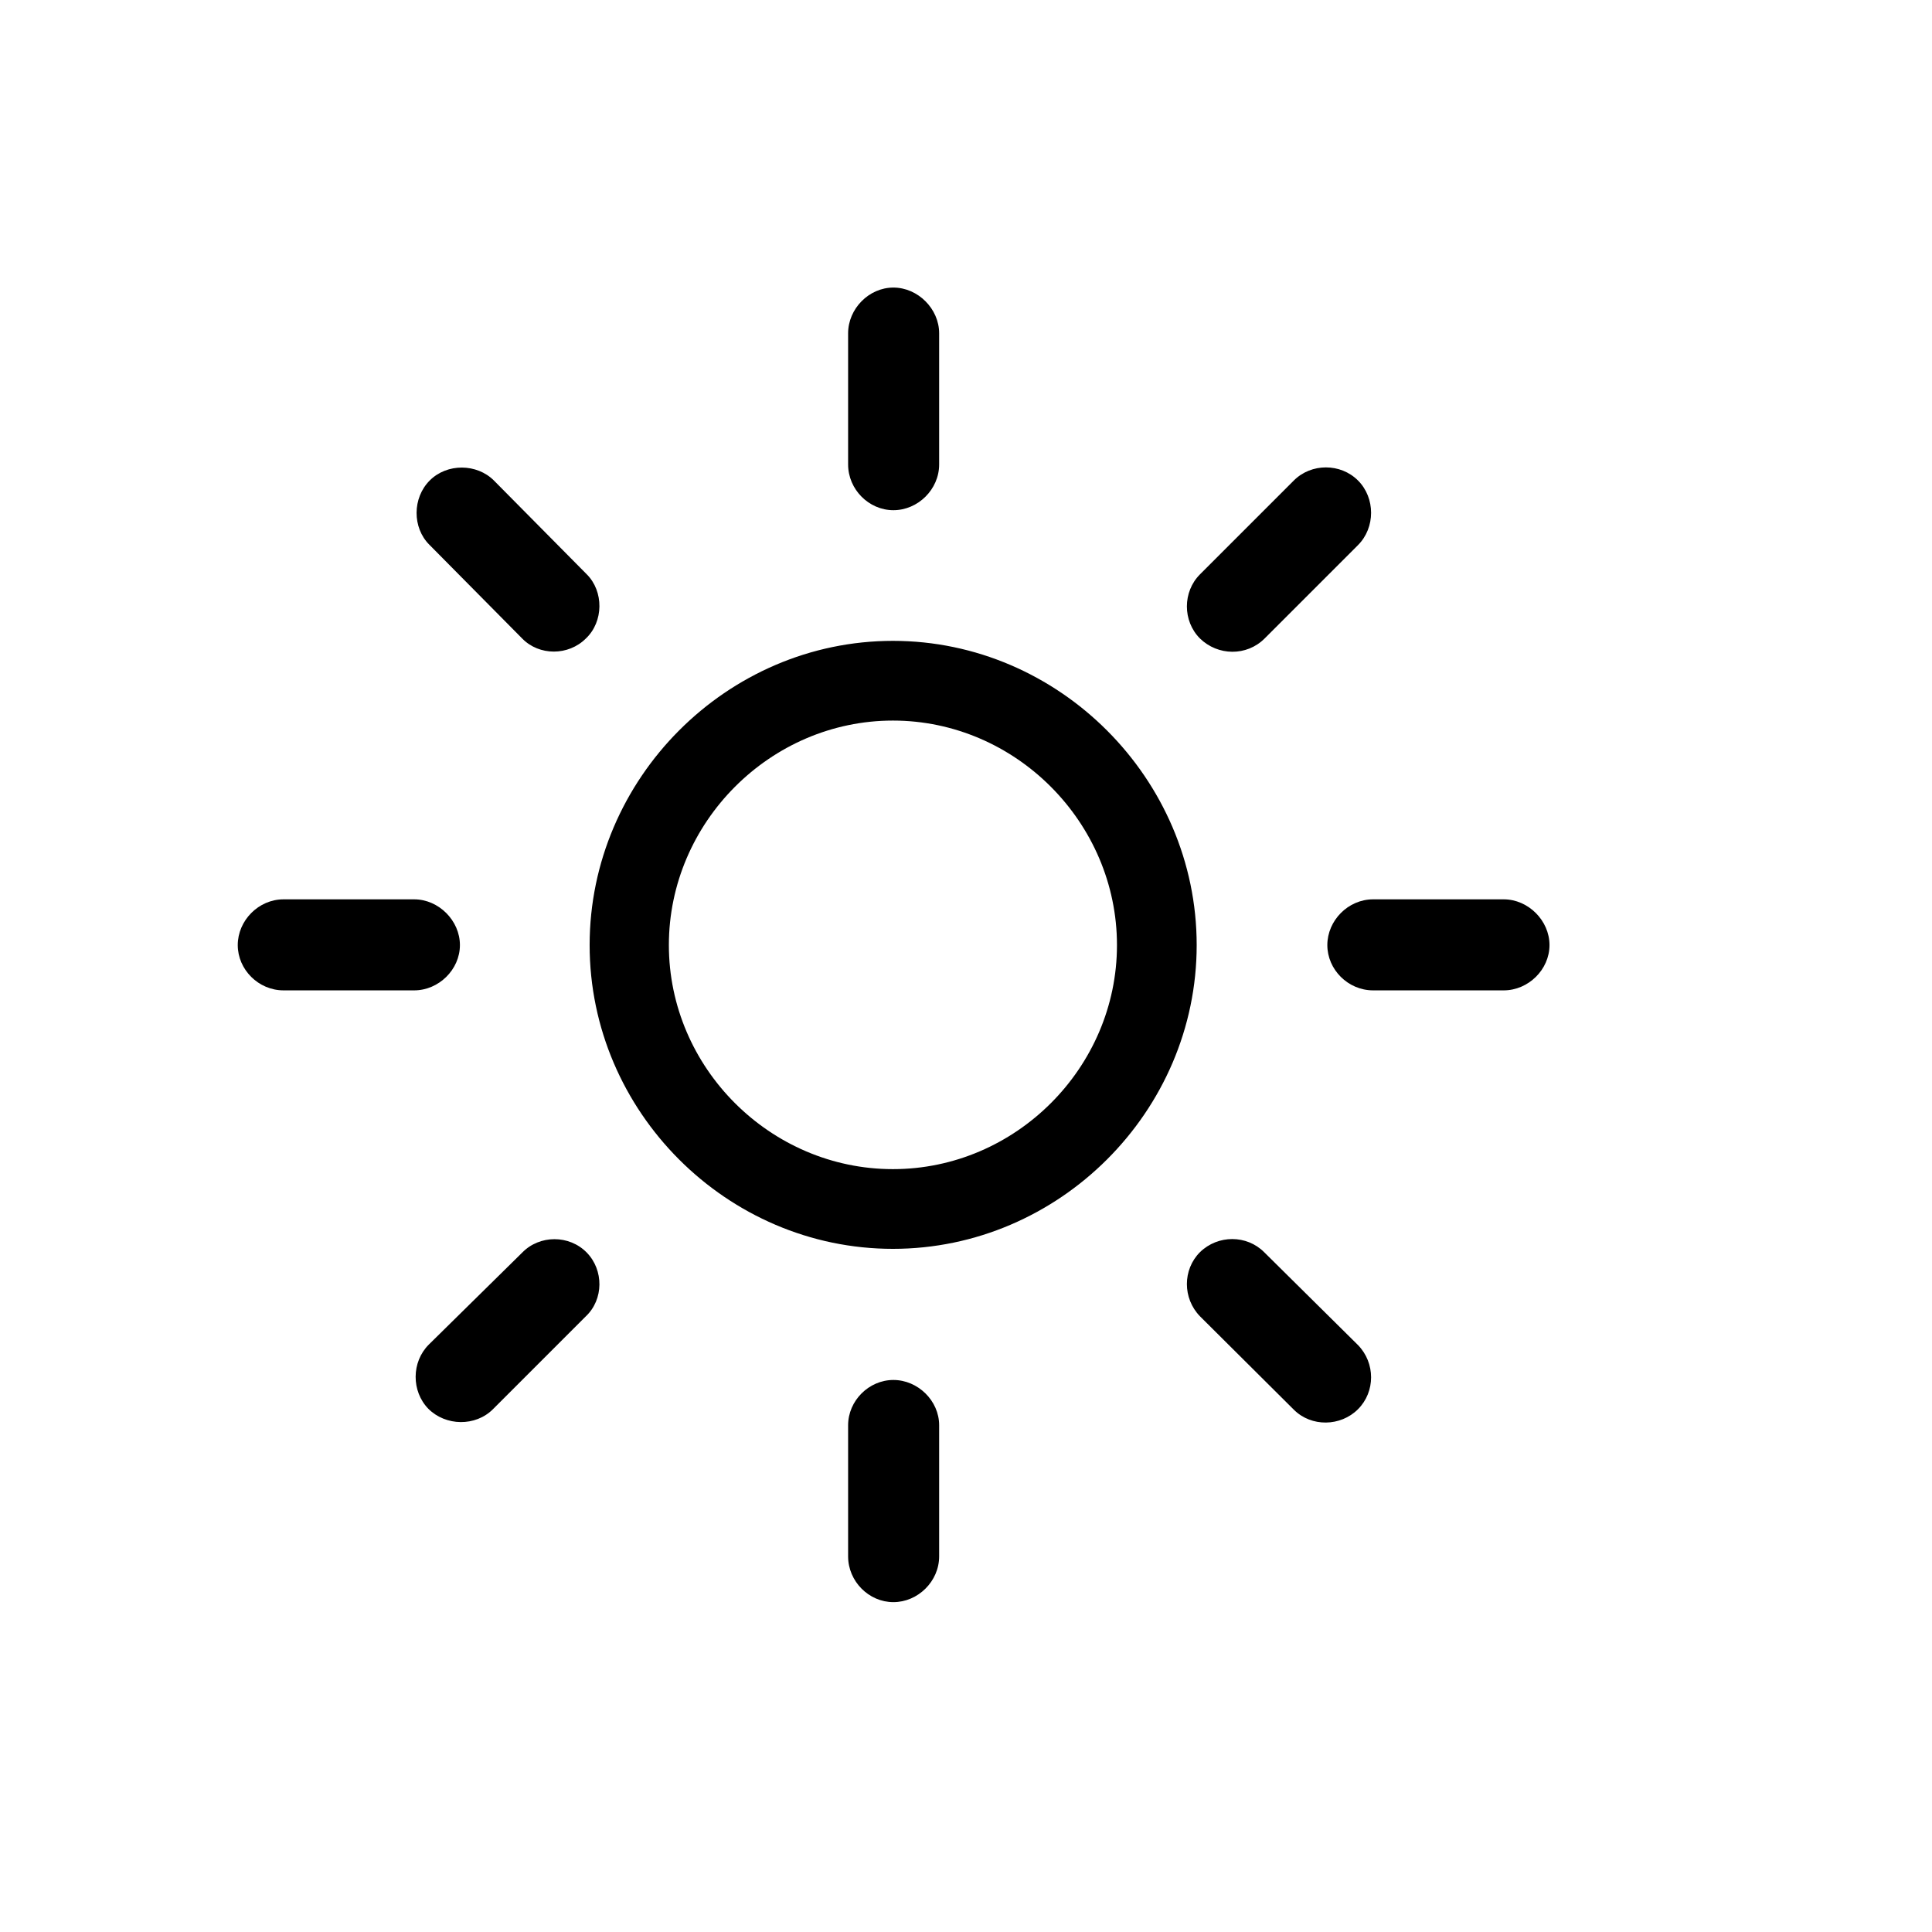 <?xml version="1.0" encoding="UTF-8"?>
<!DOCTYPE svg
PUBLIC "-//W3C//DTD SVG 1.1//EN" "http://www.w3.org/Graphics/SVG/1.1/DTD/svg11.dtd">
<svg version="1.1" xmlns="http://www.w3.org/2000/svg" xmlns:xlink="http://www.w3.org/1999/xlink" width="30" height="30">
<g id="Regular-L" transform="matrix(.15 0 0 .15 2 20)">
<path d="M83.887-98.828C83.887-101.367 81.689-103.564 79.15-103.564C76.611-103.564 74.463-101.367 74.463-98.828L74.463-85.254C74.463-82.666 76.611-80.518 79.15-80.518C81.689-80.518 83.887-82.666 83.887-85.254ZM110.889-73.877C109.082-72.07 109.082-69.043 110.889-67.236C112.744-65.43 115.723-65.381 117.578-67.236L127.246-76.904C129.053-78.711 129.053-81.787 127.246-83.594C125.439-85.4 122.412-85.4 120.605-83.594ZM40.723-67.236C42.48-65.43 45.508-65.43 47.315-67.236C49.17-68.994 49.17-72.119 47.412-73.877L37.793-83.594C36.035-85.352 32.959-85.4 31.152-83.594C29.346-81.787 29.346-78.711 31.104-76.953ZM79.102-66.992C61.914-66.992 47.705-52.734 47.705-35.498C47.705-18.262 61.914-4.053 79.102-4.053C96.289-4.053 110.547-18.262 110.547-35.498C110.547-52.734 96.289-66.992 79.102-66.992ZM79.102-58.74C91.797-58.74 102.295-48.193 102.295-35.498C102.295-22.803 91.797-12.305 79.102-12.305C66.406-12.305 55.908-22.803 55.908-35.498C55.908-48.193 66.406-58.74 79.102-58.74ZM142.334-30.811C144.873-30.811 147.07-32.959 147.07-35.498C147.07-38.037 144.873-40.234 142.334-40.234L128.809-40.234C126.221-40.234 124.072-38.037 124.072-35.498C124.072-32.959 126.221-30.811 128.809-30.811ZM16.016-40.234C13.428-40.234 11.279-38.037 11.279-35.498C11.279-32.959 13.428-30.811 16.016-30.811L29.541-30.811C32.08-30.811 34.277-32.959 34.277-35.498C34.277-38.037 32.08-40.234 29.541-40.234ZM117.529-3.711C115.723-5.518 112.744-5.518 110.889-3.711C109.082-1.904 109.082 1.074 110.889 2.93L120.605 12.598C122.412 14.404 125.439 14.355 127.246 12.549C129.053 10.742 129.053 7.764 127.246 5.908ZM31.055 5.859C29.248 7.666 29.248 10.693 31.006 12.5C32.812 14.307 35.889 14.355 37.695 12.549L47.315 2.93C49.17 1.172 49.17-1.855 47.412-3.662C45.605-5.518 42.529-5.518 40.723-3.662ZM83.887 14.209C83.887 11.67 81.689 9.521 79.15 9.521C76.611 9.521 74.463 11.67 74.463 14.209L74.463 27.783C74.463 30.371 76.611 32.52 79.15 32.52C81.689 32.52 83.887 30.371 83.887 27.783Z"/>
</g>
</svg>
